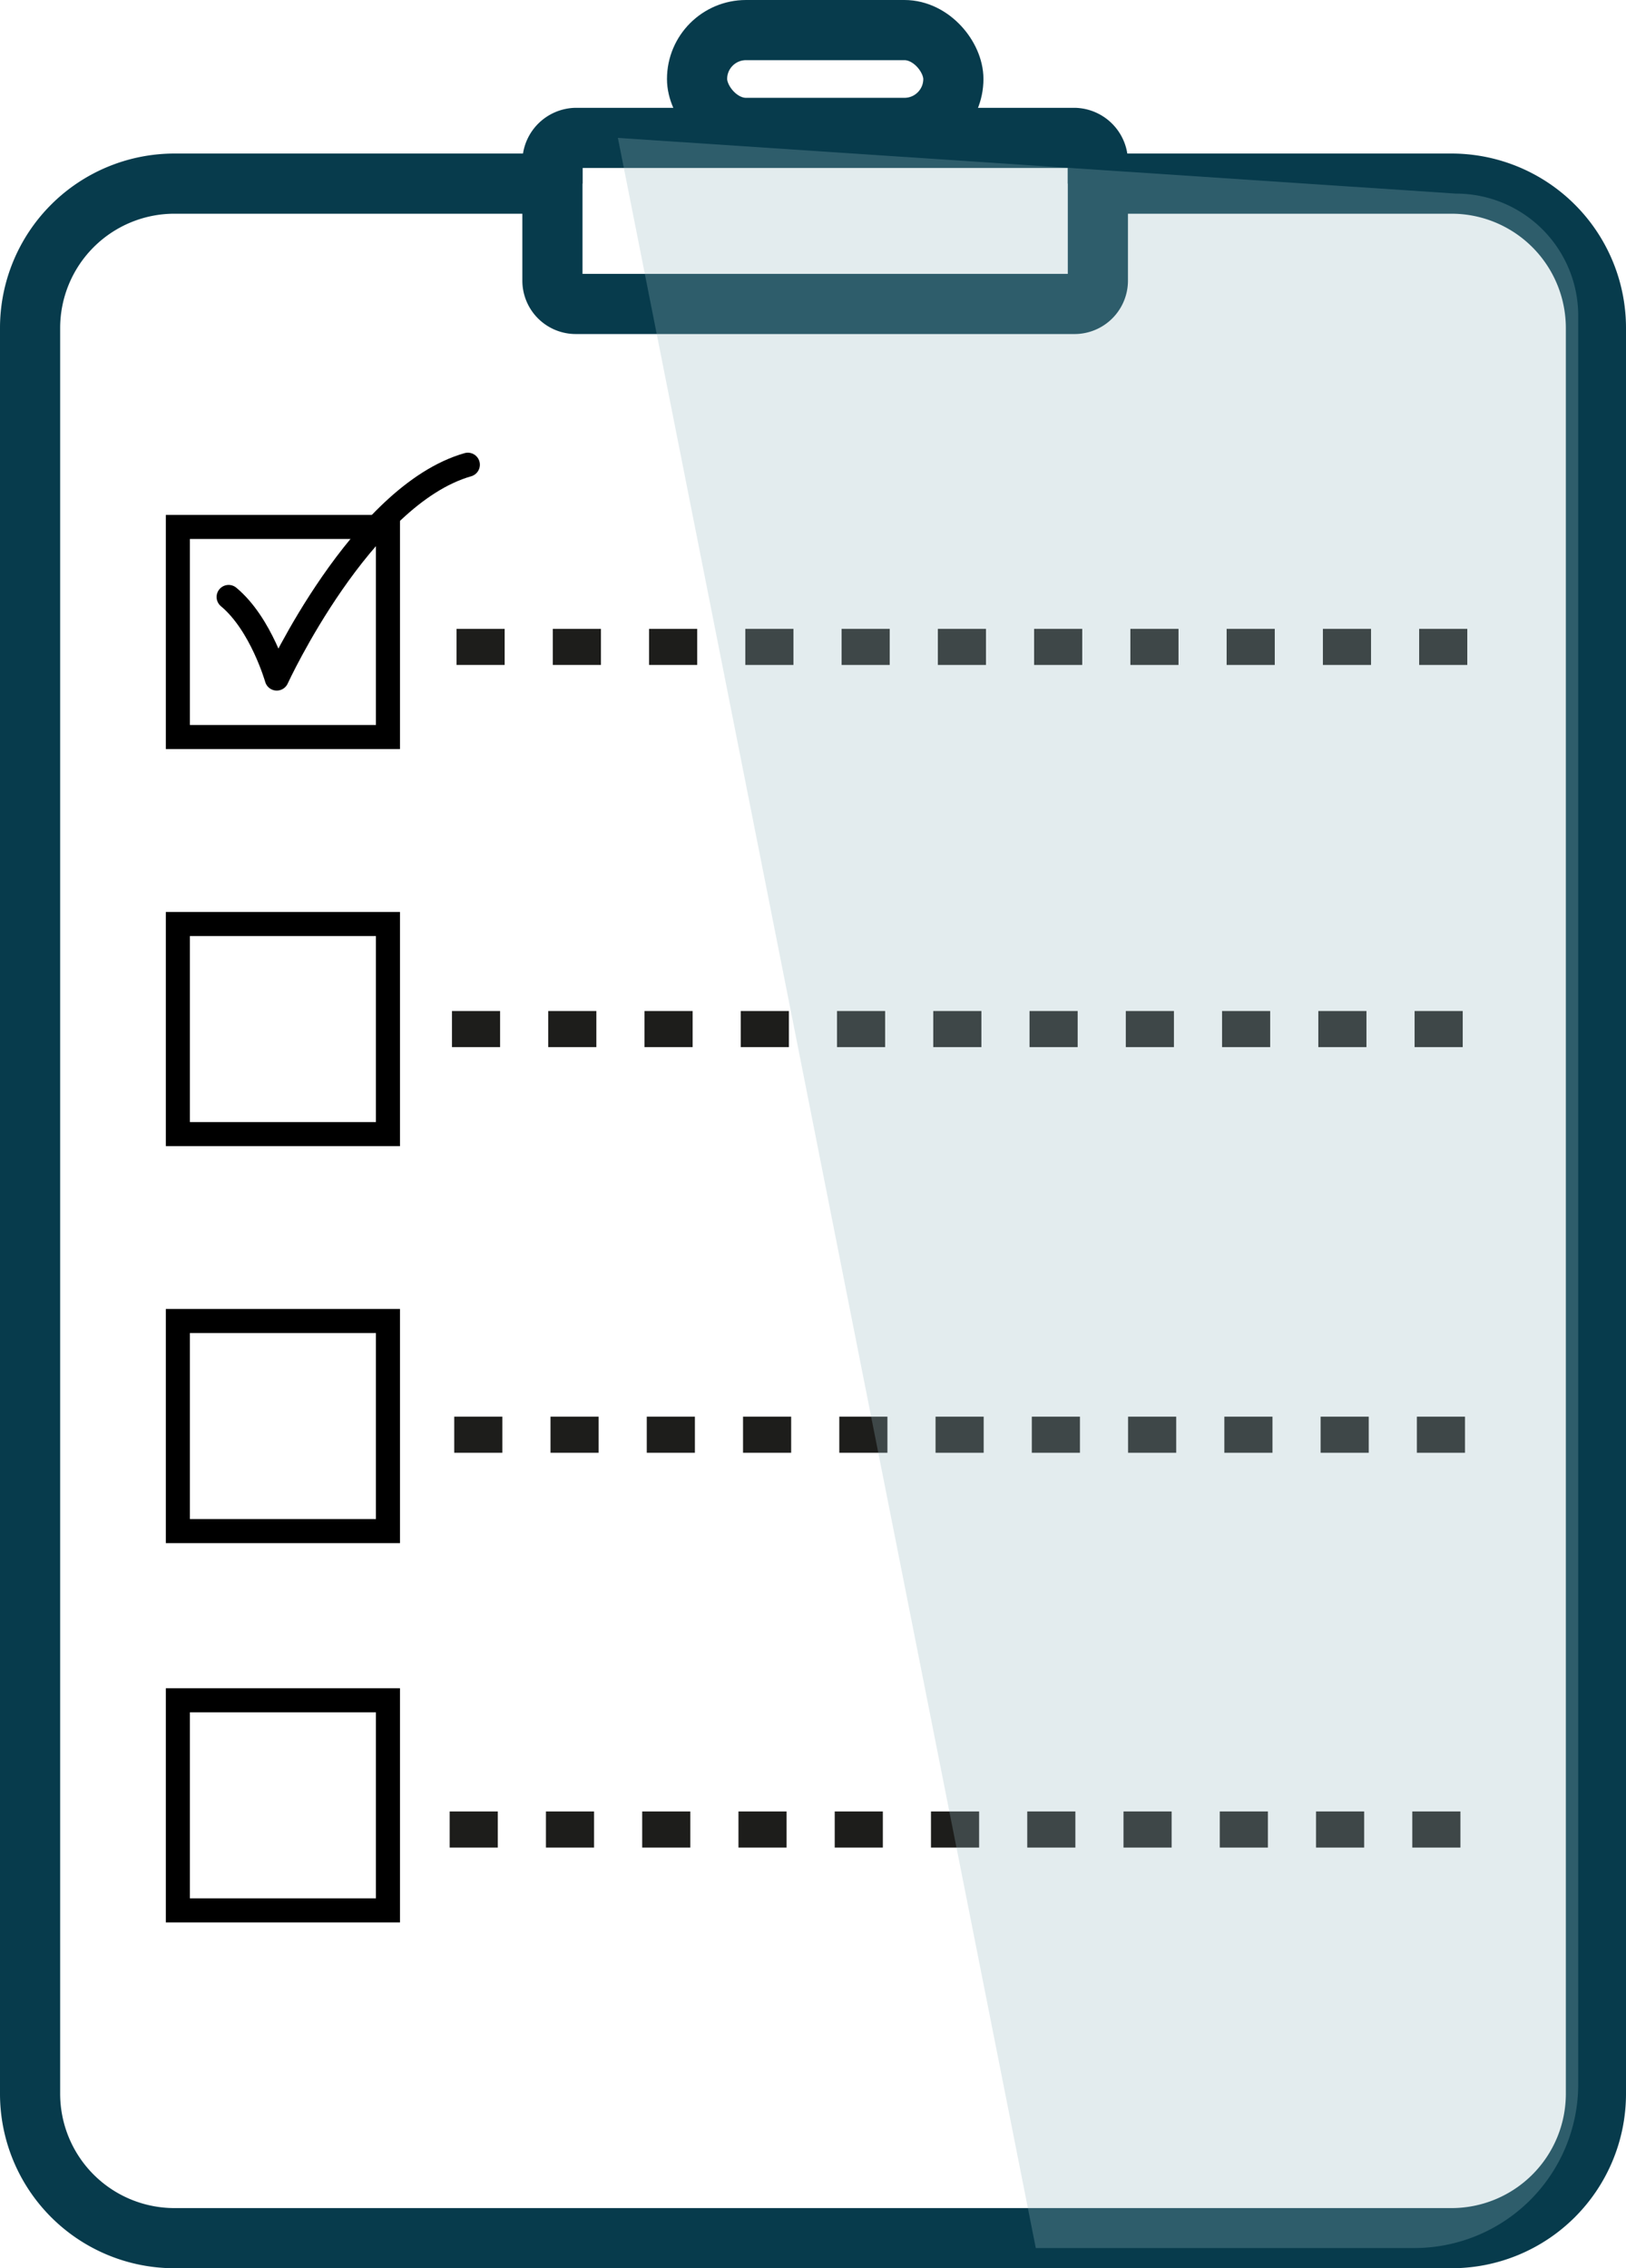 <svg xmlns="http://www.w3.org/2000/svg" viewBox="0 0 135.13 188.49"><defs><style>.cls-1{isolation:isolate;}.cls-2,.cls-3,.cls-4,.cls-5{fill:none;}.cls-2{stroke:#073b4c;stroke-width:5px;}.cls-2,.cls-3,.cls-4{stroke-miterlimit:10;}.cls-3{stroke:#1d1d1b;stroke-width:3px;stroke-dasharray:4;}.cls-4,.cls-5{stroke:#000;stroke-width:2px;}.cls-5{stroke-linecap:round;stroke-linejoin:round;}.cls-6{fill:#99b9c1;opacity:0.27;mix-blend-mode:overlay;}</style></defs><g class="cls-1"><g id="Layer_2" data-name="Layer 2"><g id="Layer_2-2" data-name="Layer 2"><path class="cls-2" d="M132.63,27.26V174a12,12,0,0,1-12,12H14.5a12,12,0,0,1-12-12V27.26a12,12,0,0,1,12-12H45.91v8.06a1.94,1.94,0,0,0,1.94,1.94H89.3a1.94,1.94,0,0,0,1.94-1.94V15.26h29.39A12,12,0,0,1,132.63,27.26Z"/><rect class="cls-2" x="57.93" y="2.5" width="21.3" height="8.13" rx="4.07"/><path class="cls-2" d="M91.24,15.26V13.41a2,2,0,0,0-1.94-1.95H47.85a2,2,0,0,0-1.94,1.95v1.85"/><line class="cls-3" x1="37.94" y1="53.76" x2="124.75" y2="53.76"/><line class="cls-3" x1="37.56" y1="85.52" x2="124.37" y2="85.52"/><line class="cls-3" x1="37.75" y1="119.23" x2="124.56" y2="119.23"/><line class="cls-3" x1="37.37" y1="152.04" x2="124.17" y2="152.04"/><rect class="cls-4" x="14.78" y="43.79" width="17.46" height="17.46"/><rect class="cls-4" x="14.78" y="76.79" width="17.46" height="17.46"/><rect class="cls-4" x="14.78" y="109.78" width="17.46" height="17.46"/><rect class="cls-4" x="14.78" y="141.3" width="17.46" height="17.46"/><path class="cls-5" d="M19,49.61C21.71,51.86,23,56.39,23,56.39s7-15.23,15.88-17.77"/><path class="cls-6" d="M117.52,186.82H86.08L51.35,11.46,121,16.09a10.15,10.15,0,0,1,10.16,10.15v147A13.62,13.62,0,0,1,117.52,186.82Z"/></g></g></g></svg>